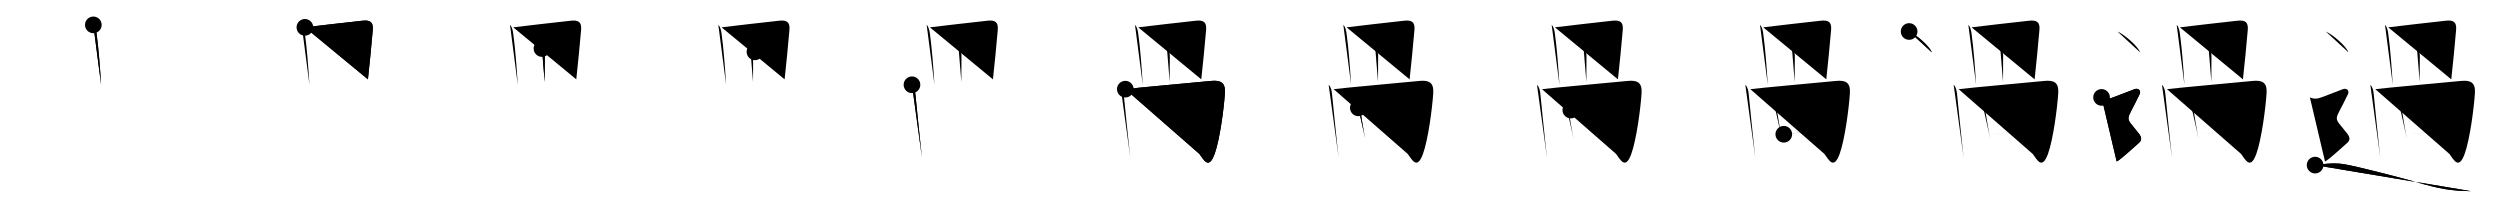 <svg class="stroke_order_diagram--svg_container_for_51866275d5dda796580000fd" style="height: 100px; width: 1200px;" viewbox="0 0 1200 100"><desc>Created with Snap</desc><defs></defs><line class="stroke_order_diagram--bounding_box" x1="1" x2="1199" y1="1" y2="1"></line><line class="stroke_order_diagram--bounding_box" x1="1" x2="1" y1="1" y2="99"></line><line class="stroke_order_diagram--bounding_box" x1="1" x2="1199" y1="99" y2="99"></line><line class="stroke_order_diagram--guide_line" x1="0" x2="1200" y1="50" y2="50"></line><line class="stroke_order_diagram--guide_line" x1="50" x2="50" y1="1" y2="99"></line><line class="stroke_order_diagram--bounding_box" x1="99" x2="99" y1="1" y2="99"></line><path class="stroke_order_diagram--current_path" d="M48.8,15.94c1,1,1.32,2.56,1.55,4.2c0.95,6.89,1.65,15.93,2.18,24.55" id="kvg:0904e-s1" kvg:type="㇑a" transform="matrix(1,0,0,1,-4,-4)" xmlns:kvg="http://kanjivg.tagaini.net"></path><path class="stroke_order_diagram--current_path" d="M48.8,15.94c1,1,1.32,2.56,1.55,4.2c0.95,6.89,1.65,15.93,2.18,24.55" id="Ske1p8a4jl" kvg:type="㇑a" transform="matrix(1,0,0,1,-4,-4)" xmlns:kvg="http://kanjivg.tagaini.net"></path><circle class="stroke_order_diagram--path_start" cx="48.8" cy="15.94" r="4" transform="matrix(1,0,0,1,-4,-4)"></circle><line class="stroke_order_diagram--guide_line" x1="150" x2="150" y1="1" y2="99"></line><line class="stroke_order_diagram--bounding_box" x1="199" x2="199" y1="1" y2="99"></line><path class="stroke_order_diagram--existing_path" d="M48.8,15.94c1,1,1.32,2.56,1.55,4.2c0.95,6.89,1.65,15.93,2.18,24.55" id="Ske1p8a4jo" kvg:type="㇑a" transform="matrix(1,0,0,1,96,-4)" xmlns:kvg="http://kanjivg.tagaini.net"></path><path class="stroke_order_diagram--current_path" d="M50.35,17.12c5.51-0.7,20.88-2.44,27.67-3.18c3.68-0.4,5.23,0.68,4.91,4.44c-0.48,5.57-1.69,18.42-2.32,23.71" id="kvg:0904e-s2" kvg:type="㇕b" transform="matrix(1,0,0,1,96,-4)" xmlns:kvg="http://kanjivg.tagaini.net"></path><path class="stroke_order_diagram--current_path" d="M50.35,17.12c5.51-0.7,20.88-2.44,27.67-3.18c3.68-0.4,5.23,0.68,4.91,4.44c-0.48,5.57-1.69,18.42-2.32,23.71" id="Ske1p8a4jq" kvg:type="㇕b" transform="matrix(1,0,0,1,96,-4)" xmlns:kvg="http://kanjivg.tagaini.net"></path><circle class="stroke_order_diagram--path_start" cx="50.35" cy="17.12" r="4" transform="matrix(1,0,0,1,96,-4)"></circle><line class="stroke_order_diagram--guide_line" x1="250" x2="250" y1="1" y2="99"></line><line class="stroke_order_diagram--bounding_box" x1="299" x2="299" y1="1" y2="99"></line><path class="stroke_order_diagram--existing_path" d="M48.8,15.94c1,1,1.32,2.56,1.55,4.2c0.95,6.89,1.65,15.93,2.18,24.55" id="Ske1p8a4jt" kvg:type="㇑a" transform="matrix(1,0,0,1,196,-4)" xmlns:kvg="http://kanjivg.tagaini.net"></path><path class="stroke_order_diagram--existing_path" d="M50.35,17.12c5.51-0.7,20.88-2.44,27.67-3.18c3.68-0.4,5.23,0.68,4.91,4.44c-0.48,5.57-1.69,18.42-2.32,23.71" id="Ske1p8a4ju" kvg:type="㇕b" transform="matrix(1,0,0,1,196,-4)" xmlns:kvg="http://kanjivg.tagaini.net"></path><path class="stroke_order_diagram--current_path" d="M64.14,27.29c0.85,0.85,1.37,2.08,1.37,3.23c0,0.85-0.06,7.1-0.06,12.87" id="kvg:0904e-s3" kvg:type="㇑a" transform="matrix(1,0,0,1,196,-4)" xmlns:kvg="http://kanjivg.tagaini.net"></path><path class="stroke_order_diagram--current_path" d="M64.14,27.29c0.85,0.85,1.37,2.08,1.37,3.23c0,0.85-0.06,7.1-0.06,12.87" id="Ske1p8a4jw" kvg:type="㇑a" transform="matrix(1,0,0,1,196,-4)" xmlns:kvg="http://kanjivg.tagaini.net"></path><circle class="stroke_order_diagram--path_start" cx="64.14" cy="27.29" r="4" transform="matrix(1,0,0,1,196,-4)"></circle><line class="stroke_order_diagram--guide_line" x1="350" x2="350" y1="1" y2="99"></line><line class="stroke_order_diagram--bounding_box" x1="399" x2="399" y1="1" y2="99"></line><path class="stroke_order_diagram--existing_path" d="M48.8,15.94c1,1,1.32,2.56,1.55,4.2c0.95,6.89,1.65,15.93,2.18,24.55" id="Ske1p8a4jz" kvg:type="㇑a" transform="matrix(1,0,0,1,296,-4)" xmlns:kvg="http://kanjivg.tagaini.net"></path><path class="stroke_order_diagram--existing_path" d="M50.35,17.12c5.51-0.7,20.88-2.44,27.67-3.18c3.68-0.4,5.23,0.68,4.91,4.44c-0.48,5.57-1.69,18.42-2.32,23.71" id="Ske1p8a4j10" kvg:type="㇕b" transform="matrix(1,0,0,1,296,-4)" xmlns:kvg="http://kanjivg.tagaini.net"></path><path class="stroke_order_diagram--existing_path" d="M64.14,27.29c0.85,0.85,1.37,2.08,1.37,3.23c0,0.85-0.06,7.1-0.06,12.87" id="Ske1p8a4j11" kvg:type="㇑a" transform="matrix(1,0,0,1,296,-4)" xmlns:kvg="http://kanjivg.tagaini.net"></path><path class="stroke_order_diagram--current_path" d="M66.38,28.88c2.45-0.21,11.1-1.43,14.6-1.85" id="kvg:0904e-s4" kvg:type="㇐a" transform="matrix(1,0,0,1,296,-4)" xmlns:kvg="http://kanjivg.tagaini.net"></path><path class="stroke_order_diagram--current_path" d="M66.38,28.88c2.45-0.21,11.1-1.43,14.6-1.85" id="Ske1p8a4j13" kvg:type="㇐a" transform="matrix(1,0,0,1,296,-4)" xmlns:kvg="http://kanjivg.tagaini.net"></path><circle class="stroke_order_diagram--path_start" cx="66.38" cy="28.88" r="4" transform="matrix(1,0,0,1,296,-4)"></circle><line class="stroke_order_diagram--guide_line" x1="450" x2="450" y1="1" y2="99"></line><line class="stroke_order_diagram--bounding_box" x1="499" x2="499" y1="1" y2="99"></line><path class="stroke_order_diagram--existing_path" d="M48.8,15.94c1,1,1.32,2.56,1.55,4.2c0.95,6.89,1.65,15.93,2.18,24.55" id="Ske1p8a4j16" kvg:type="㇑a" transform="matrix(1,0,0,1,396,-4)" xmlns:kvg="http://kanjivg.tagaini.net"></path><path class="stroke_order_diagram--existing_path" d="M50.35,17.12c5.51-0.7,20.88-2.44,27.67-3.18c3.68-0.4,5.23,0.68,4.91,4.44c-0.48,5.57-1.69,18.42-2.32,23.71" id="Ske1p8a4j17" kvg:type="㇕b" transform="matrix(1,0,0,1,396,-4)" xmlns:kvg="http://kanjivg.tagaini.net"></path><path class="stroke_order_diagram--existing_path" d="M64.14,27.29c0.85,0.85,1.37,2.08,1.37,3.23c0,0.85-0.06,7.1-0.06,12.87" id="Ske1p8a4j18" kvg:type="㇑a" transform="matrix(1,0,0,1,396,-4)" xmlns:kvg="http://kanjivg.tagaini.net"></path><path class="stroke_order_diagram--existing_path" d="M66.38,28.88c2.45-0.21,11.1-1.43,14.6-1.85" id="Ske1p8a4j19" kvg:type="㇐a" transform="matrix(1,0,0,1,396,-4)" xmlns:kvg="http://kanjivg.tagaini.net"></path><path class="stroke_order_diagram--current_path" d="M41.75,44.69c1.15,1.15,1.46,2.74,1.65,4.62c0.86,8.55,1.73,17.44,2.52,24.69c0.22,2.02,0.43,3.92,0.63,5.65" id="kvg:0904e-s5" kvg:type="㇑" transform="matrix(1,0,0,1,396,-4)" xmlns:kvg="http://kanjivg.tagaini.net"></path><path class="stroke_order_diagram--current_path" d="M41.75,44.69c1.15,1.15,1.46,2.74,1.65,4.62c0.86,8.55,1.73,17.44,2.52,24.69c0.22,2.02,0.43,3.92,0.63,5.65" id="Ske1p8a4j1b" kvg:type="㇑" transform="matrix(1,0,0,1,396,-4)" xmlns:kvg="http://kanjivg.tagaini.net"></path><circle class="stroke_order_diagram--path_start" cx="41.75" cy="44.69" r="4" transform="matrix(1,0,0,1,396,-4)"></circle><line class="stroke_order_diagram--guide_line" x1="550" x2="550" y1="1" y2="99"></line><line class="stroke_order_diagram--bounding_box" x1="599" x2="599" y1="1" y2="99"></line><path class="stroke_order_diagram--existing_path" d="M48.8,15.94c1,1,1.32,2.56,1.55,4.2c0.95,6.89,1.65,15.93,2.18,24.55" id="Ske1p8a4j1e" kvg:type="㇑a" transform="matrix(1,0,0,1,496,-4)" xmlns:kvg="http://kanjivg.tagaini.net"></path><path class="stroke_order_diagram--existing_path" d="M50.35,17.12c5.51-0.7,20.88-2.44,27.67-3.18c3.68-0.4,5.23,0.68,4.91,4.44c-0.48,5.57-1.69,18.42-2.32,23.71" id="Ske1p8a4j1f" kvg:type="㇕b" transform="matrix(1,0,0,1,496,-4)" xmlns:kvg="http://kanjivg.tagaini.net"></path><path class="stroke_order_diagram--existing_path" d="M64.14,27.29c0.85,0.85,1.37,2.08,1.37,3.23c0,0.85-0.06,7.1-0.06,12.87" id="Ske1p8a4j1g" kvg:type="㇑a" transform="matrix(1,0,0,1,496,-4)" xmlns:kvg="http://kanjivg.tagaini.net"></path><path class="stroke_order_diagram--existing_path" d="M66.38,28.88c2.45-0.21,11.1-1.43,14.6-1.85" id="Ske1p8a4j1h" kvg:type="㇐a" transform="matrix(1,0,0,1,496,-4)" xmlns:kvg="http://kanjivg.tagaini.net"></path><path class="stroke_order_diagram--existing_path" d="M41.75,44.69c1.15,1.15,1.46,2.74,1.65,4.62c0.86,8.55,1.73,17.44,2.52,24.69c0.22,2.02,0.43,3.92,0.63,5.65" id="Ske1p8a4j1i" kvg:type="㇑" transform="matrix(1,0,0,1,496,-4)" xmlns:kvg="http://kanjivg.tagaini.net"></path><path class="stroke_order_diagram--current_path" d="M44.15,46.8c5.59-0.71,32-3.05,41.1-3.95c4.66-0.46,7.02,0.75,6.71,5.78c-0.43,7.04-2.43,22.39-4.93,29.24c-2.89,7.91-5.23,2.74-7.33,0.01" id="kvg:0904e-s6" kvg:type="㇆a" transform="matrix(1,0,0,1,496,-4)" xmlns:kvg="http://kanjivg.tagaini.net"></path><path class="stroke_order_diagram--current_path" d="M44.15,46.8c5.59-0.71,32-3.05,41.1-3.95c4.66-0.46,7.02,0.75,6.71,5.78c-0.43,7.04-2.43,22.39-4.93,29.24c-2.89,7.91-5.23,2.74-7.33,0.01" id="Ske1p8a4j1k" kvg:type="㇆a" transform="matrix(1,0,0,1,496,-4)" xmlns:kvg="http://kanjivg.tagaini.net"></path><circle class="stroke_order_diagram--path_start" cx="44.15" cy="46.8" r="4" transform="matrix(1,0,0,1,496,-4)"></circle><line class="stroke_order_diagram--guide_line" x1="650" x2="650" y1="1" y2="99"></line><line class="stroke_order_diagram--bounding_box" x1="699" x2="699" y1="1" y2="99"></line><path class="stroke_order_diagram--existing_path" d="M48.8,15.94c1,1,1.32,2.56,1.55,4.2c0.95,6.89,1.65,15.93,2.18,24.55" id="Ske1p8a4j1n" kvg:type="㇑a" transform="matrix(1,0,0,1,596,-4)" xmlns:kvg="http://kanjivg.tagaini.net"></path><path class="stroke_order_diagram--existing_path" d="M50.35,17.12c5.51-0.7,20.88-2.44,27.67-3.18c3.68-0.4,5.23,0.68,4.91,4.44c-0.48,5.57-1.69,18.42-2.32,23.71" id="Ske1p8a4j1o" kvg:type="㇕b" transform="matrix(1,0,0,1,596,-4)" xmlns:kvg="http://kanjivg.tagaini.net"></path><path class="stroke_order_diagram--existing_path" d="M64.14,27.29c0.85,0.85,1.37,2.08,1.37,3.23c0,0.85-0.06,7.1-0.06,12.87" id="Ske1p8a4j1p" kvg:type="㇑a" transform="matrix(1,0,0,1,596,-4)" xmlns:kvg="http://kanjivg.tagaini.net"></path><path class="stroke_order_diagram--existing_path" d="M66.38,28.88c2.45-0.21,11.1-1.43,14.6-1.85" id="Ske1p8a4j1q" kvg:type="㇐a" transform="matrix(1,0,0,1,596,-4)" xmlns:kvg="http://kanjivg.tagaini.net"></path><path class="stroke_order_diagram--existing_path" d="M41.75,44.69c1.15,1.15,1.46,2.74,1.65,4.62c0.86,8.55,1.73,17.44,2.52,24.69c0.22,2.02,0.43,3.92,0.63,5.65" id="Ske1p8a4j1r" kvg:type="㇑" transform="matrix(1,0,0,1,596,-4)" xmlns:kvg="http://kanjivg.tagaini.net"></path><path class="stroke_order_diagram--existing_path" d="M44.15,46.8c5.59-0.71,32-3.05,41.1-3.95c4.66-0.46,7.02,0.75,6.71,5.78c-0.43,7.04-2.43,22.39-4.93,29.24c-2.89,7.91-5.23,2.74-7.33,0.01" id="Ske1p8a4j1s" kvg:type="㇆a" transform="matrix(1,0,0,1,596,-4)" xmlns:kvg="http://kanjivg.tagaini.net"></path><path class="stroke_order_diagram--current_path" d="M56,55.77c0.8,0.8,0.99,1.52,1.15,2.47c0.55,3.33,0.9,5.72,1.51,9c0.19,1.03,0.41,2.14,0.67,3.4" id="kvg:0904e-s7" kvg:type="㇑" transform="matrix(1,0,0,1,596,-4)" xmlns:kvg="http://kanjivg.tagaini.net"></path><path class="stroke_order_diagram--current_path" d="M56,55.77c0.8,0.8,0.99,1.52,1.15,2.47c0.55,3.33,0.9,5.72,1.51,9c0.19,1.03,0.41,2.14,0.67,3.4" id="Ske1p8a4j1u" kvg:type="㇑" transform="matrix(1,0,0,1,596,-4)" xmlns:kvg="http://kanjivg.tagaini.net"></path><circle class="stroke_order_diagram--path_start" cx="56" cy="55.77" r="4" transform="matrix(1,0,0,1,596,-4)"></circle><line class="stroke_order_diagram--guide_line" x1="750" x2="750" y1="1" y2="99"></line><line class="stroke_order_diagram--bounding_box" x1="799" x2="799" y1="1" y2="99"></line><path class="stroke_order_diagram--existing_path" d="M48.8,15.94c1,1,1.32,2.56,1.55,4.2c0.95,6.89,1.65,15.93,2.18,24.55" id="Ske1p8a4j1x" kvg:type="㇑a" transform="matrix(1,0,0,1,696,-4)" xmlns:kvg="http://kanjivg.tagaini.net"></path><path class="stroke_order_diagram--existing_path" d="M50.35,17.12c5.51-0.7,20.88-2.44,27.67-3.18c3.68-0.4,5.23,0.68,4.91,4.44c-0.48,5.57-1.69,18.42-2.32,23.71" id="Ske1p8a4j1y" kvg:type="㇕b" transform="matrix(1,0,0,1,696,-4)" xmlns:kvg="http://kanjivg.tagaini.net"></path><path class="stroke_order_diagram--existing_path" d="M64.14,27.29c0.85,0.85,1.37,2.08,1.37,3.23c0,0.85-0.06,7.1-0.06,12.87" id="Ske1p8a4j1z" kvg:type="㇑a" transform="matrix(1,0,0,1,696,-4)" xmlns:kvg="http://kanjivg.tagaini.net"></path><path class="stroke_order_diagram--existing_path" d="M66.38,28.88c2.45-0.21,11.1-1.43,14.6-1.85" id="Ske1p8a4j20" kvg:type="㇐a" transform="matrix(1,0,0,1,696,-4)" xmlns:kvg="http://kanjivg.tagaini.net"></path><path class="stroke_order_diagram--existing_path" d="M41.75,44.69c1.15,1.15,1.46,2.74,1.65,4.62c0.86,8.55,1.73,17.44,2.52,24.69c0.22,2.02,0.43,3.92,0.63,5.65" id="Ske1p8a4j21" kvg:type="㇑" transform="matrix(1,0,0,1,696,-4)" xmlns:kvg="http://kanjivg.tagaini.net"></path><path class="stroke_order_diagram--existing_path" d="M44.15,46.8c5.59-0.71,32-3.05,41.1-3.95c4.66-0.46,7.02,0.75,6.71,5.78c-0.43,7.04-2.43,22.39-4.93,29.24c-2.89,7.91-5.23,2.74-7.33,0.01" id="Ske1p8a4j22" kvg:type="㇆a" transform="matrix(1,0,0,1,696,-4)" xmlns:kvg="http://kanjivg.tagaini.net"></path><path class="stroke_order_diagram--existing_path" d="M56,55.77c0.8,0.8,0.99,1.52,1.15,2.47c0.55,3.33,0.9,5.72,1.51,9c0.19,1.03,0.41,2.14,0.67,3.4" id="Ske1p8a4j23" kvg:type="㇑" transform="matrix(1,0,0,1,696,-4)" xmlns:kvg="http://kanjivg.tagaini.net"></path><path class="stroke_order_diagram--current_path" d="M57.99,56.82c7.14-0.94,12.18-1.58,15.64-2.02c2.54-0.32,3.5,0.38,2.93,2.97c-0.68,3.08-1.42,5.13-2.22,8.12" id="kvg:0904e-s8" kvg:type="㇕b" transform="matrix(1,0,0,1,696,-4)" xmlns:kvg="http://kanjivg.tagaini.net"></path><path class="stroke_order_diagram--current_path" d="M57.99,56.82c7.14-0.94,12.18-1.58,15.64-2.02c2.54-0.32,3.5,0.38,2.93,2.97c-0.68,3.08-1.42,5.13-2.22,8.12" id="Ske1p8a4j25" kvg:type="㇕b" transform="matrix(1,0,0,1,696,-4)" xmlns:kvg="http://kanjivg.tagaini.net"></path><circle class="stroke_order_diagram--path_start" cx="57.99" cy="56.82" r="4" transform="matrix(1,0,0,1,696,-4)"></circle><line class="stroke_order_diagram--guide_line" x1="850" x2="850" y1="1" y2="99"></line><line class="stroke_order_diagram--bounding_box" x1="899" x2="899" y1="1" y2="99"></line><path class="stroke_order_diagram--existing_path" d="M48.8,15.94c1,1,1.32,2.56,1.55,4.2c0.95,6.89,1.65,15.93,2.18,24.55" id="Ske1p8a4j28" kvg:type="㇑a" transform="matrix(1,0,0,1,796,-4)" xmlns:kvg="http://kanjivg.tagaini.net"></path><path class="stroke_order_diagram--existing_path" d="M50.35,17.12c5.51-0.7,20.88-2.44,27.67-3.18c3.68-0.4,5.23,0.68,4.91,4.44c-0.48,5.57-1.69,18.42-2.32,23.71" id="Ske1p8a4j29" kvg:type="㇕b" transform="matrix(1,0,0,1,796,-4)" xmlns:kvg="http://kanjivg.tagaini.net"></path><path class="stroke_order_diagram--existing_path" d="M64.14,27.29c0.85,0.85,1.37,2.08,1.37,3.23c0,0.85-0.06,7.1-0.06,12.87" id="Ske1p8a4j2a" kvg:type="㇑a" transform="matrix(1,0,0,1,796,-4)" xmlns:kvg="http://kanjivg.tagaini.net"></path><path class="stroke_order_diagram--existing_path" d="M66.38,28.88c2.45-0.21,11.1-1.43,14.6-1.85" id="Ske1p8a4j2b" kvg:type="㇐a" transform="matrix(1,0,0,1,796,-4)" xmlns:kvg="http://kanjivg.tagaini.net"></path><path class="stroke_order_diagram--existing_path" d="M41.75,44.69c1.15,1.15,1.46,2.74,1.65,4.62c0.86,8.55,1.73,17.44,2.52,24.69c0.22,2.02,0.43,3.92,0.63,5.65" id="Ske1p8a4j2c" kvg:type="㇑" transform="matrix(1,0,0,1,796,-4)" xmlns:kvg="http://kanjivg.tagaini.net"></path><path class="stroke_order_diagram--existing_path" d="M44.15,46.8c5.59-0.71,32-3.05,41.1-3.95c4.66-0.46,7.02,0.75,6.71,5.78c-0.43,7.04-2.43,22.39-4.93,29.24c-2.89,7.91-5.23,2.74-7.33,0.01" id="Ske1p8a4j2d" kvg:type="㇆a" transform="matrix(1,0,0,1,796,-4)" xmlns:kvg="http://kanjivg.tagaini.net"></path><path class="stroke_order_diagram--existing_path" d="M56,55.77c0.8,0.8,0.99,1.52,1.15,2.47c0.55,3.33,0.9,5.72,1.51,9c0.19,1.03,0.41,2.14,0.67,3.4" id="Ske1p8a4j2e" kvg:type="㇑" transform="matrix(1,0,0,1,796,-4)" xmlns:kvg="http://kanjivg.tagaini.net"></path><path class="stroke_order_diagram--existing_path" d="M57.99,56.82c7.14-0.94,12.18-1.58,15.64-2.02c2.54-0.32,3.5,0.38,2.93,2.97c-0.68,3.08-1.42,5.13-2.22,8.12" id="Ske1p8a4j2f" kvg:type="㇕b" transform="matrix(1,0,0,1,796,-4)" xmlns:kvg="http://kanjivg.tagaini.net"></path><path class="stroke_order_diagram--current_path" d="M60.22,68.44c3.26-0.39,7.78-0.85,12.32-1.4c1.11-0.14,2.22-0.28,3.32-0.42" id="kvg:0904e-s9" kvg:type="㇐b" transform="matrix(1,0,0,1,796,-4)" xmlns:kvg="http://kanjivg.tagaini.net"></path><path class="stroke_order_diagram--current_path" d="M60.22,68.44c3.26-0.39,7.78-0.85,12.32-1.4c1.11-0.14,2.22-0.28,3.32-0.42" id="Ske1p8a4j2h" kvg:type="㇐b" transform="matrix(1,0,0,1,796,-4)" xmlns:kvg="http://kanjivg.tagaini.net"></path><circle class="stroke_order_diagram--path_start" cx="60.22" cy="68.44" r="4" transform="matrix(1,0,0,1,796,-4)"></circle><line class="stroke_order_diagram--guide_line" x1="950" x2="950" y1="1" y2="99"></line><line class="stroke_order_diagram--bounding_box" x1="999" x2="999" y1="1" y2="99"></line><path class="stroke_order_diagram--existing_path" d="M48.8,15.94c1,1,1.32,2.56,1.55,4.2c0.95,6.89,1.65,15.93,2.18,24.55" id="Ske1p8a4j2k" kvg:type="㇑a" transform="matrix(1,0,0,1,896,-4)" xmlns:kvg="http://kanjivg.tagaini.net"></path><path class="stroke_order_diagram--existing_path" d="M50.35,17.12c5.51-0.7,20.88-2.44,27.67-3.18c3.68-0.4,5.23,0.68,4.91,4.44c-0.48,5.57-1.69,18.42-2.32,23.71" id="Ske1p8a4j2l" kvg:type="㇕b" transform="matrix(1,0,0,1,896,-4)" xmlns:kvg="http://kanjivg.tagaini.net"></path><path class="stroke_order_diagram--existing_path" d="M64.14,27.29c0.85,0.85,1.37,2.08,1.37,3.23c0,0.85-0.06,7.1-0.06,12.87" id="Ske1p8a4j2m" kvg:type="㇑a" transform="matrix(1,0,0,1,896,-4)" xmlns:kvg="http://kanjivg.tagaini.net"></path><path class="stroke_order_diagram--existing_path" d="M66.38,28.88c2.45-0.21,11.1-1.43,14.6-1.85" id="Ske1p8a4j2n" kvg:type="㇐a" transform="matrix(1,0,0,1,896,-4)" xmlns:kvg="http://kanjivg.tagaini.net"></path><path class="stroke_order_diagram--existing_path" d="M41.75,44.69c1.15,1.15,1.46,2.74,1.65,4.62c0.86,8.55,1.73,17.44,2.52,24.69c0.22,2.02,0.43,3.92,0.63,5.65" id="Ske1p8a4j2o" kvg:type="㇑" transform="matrix(1,0,0,1,896,-4)" xmlns:kvg="http://kanjivg.tagaini.net"></path><path class="stroke_order_diagram--existing_path" d="M44.15,46.8c5.59-0.71,32-3.05,41.1-3.95c4.66-0.46,7.02,0.75,6.71,5.78c-0.43,7.04-2.43,22.39-4.93,29.24c-2.89,7.91-5.23,2.74-7.33,0.01" id="Ske1p8a4j2p" kvg:type="㇆a" transform="matrix(1,0,0,1,896,-4)" xmlns:kvg="http://kanjivg.tagaini.net"></path><path class="stroke_order_diagram--existing_path" d="M56,55.77c0.8,0.8,0.99,1.52,1.15,2.47c0.55,3.33,0.9,5.72,1.51,9c0.19,1.03,0.41,2.14,0.67,3.4" id="Ske1p8a4j2q" kvg:type="㇑" transform="matrix(1,0,0,1,896,-4)" xmlns:kvg="http://kanjivg.tagaini.net"></path><path class="stroke_order_diagram--existing_path" d="M57.99,56.82c7.14-0.94,12.18-1.58,15.64-2.02c2.54-0.32,3.5,0.38,2.93,2.97c-0.68,3.08-1.42,5.13-2.22,8.12" id="Ske1p8a4j2r" kvg:type="㇕b" transform="matrix(1,0,0,1,896,-4)" xmlns:kvg="http://kanjivg.tagaini.net"></path><path class="stroke_order_diagram--existing_path" d="M60.22,68.44c3.26-0.39,7.78-0.85,12.32-1.4c1.11-0.14,2.22-0.28,3.32-0.42" id="Ske1p8a4j2s" kvg:type="㇐b" transform="matrix(1,0,0,1,896,-4)" xmlns:kvg="http://kanjivg.tagaini.net"></path><path class="stroke_order_diagram--current_path" d="M20.38,19.12c3.84,1.77,9.92,7.26,10.88,10.01" id="kvg:0904e-s10" kvg:type="㇔" transform="matrix(1,0,0,1,896,-4)" xmlns:kvg="http://kanjivg.tagaini.net"></path><path class="stroke_order_diagram--current_path" d="M20.38,19.12c3.84,1.77,9.92,7.26,10.88,10.01" id="Ske1p8a4j2u" kvg:type="㇔" transform="matrix(1,0,0,1,896,-4)" xmlns:kvg="http://kanjivg.tagaini.net"></path><circle class="stroke_order_diagram--path_start" cx="20.38" cy="19.12" r="4" transform="matrix(1,0,0,1,896,-4)"></circle><line class="stroke_order_diagram--guide_line" x1="1050" x2="1050" y1="1" y2="99"></line><line class="stroke_order_diagram--bounding_box" x1="1099" x2="1099" y1="1" y2="99"></line><path class="stroke_order_diagram--existing_path" d="M48.8,15.94c1,1,1.32,2.56,1.55,4.2c0.95,6.89,1.65,15.93,2.18,24.55" id="Ske1p8a4j2x" kvg:type="㇑a" transform="matrix(1,0,0,1,996,-4)" xmlns:kvg="http://kanjivg.tagaini.net"></path><path class="stroke_order_diagram--existing_path" d="M50.35,17.12c5.51-0.7,20.88-2.44,27.67-3.18c3.68-0.4,5.23,0.68,4.91,4.44c-0.48,5.57-1.69,18.42-2.32,23.71" id="Ske1p8a4j2y" kvg:type="㇕b" transform="matrix(1,0,0,1,996,-4)" xmlns:kvg="http://kanjivg.tagaini.net"></path><path class="stroke_order_diagram--existing_path" d="M64.14,27.29c0.85,0.85,1.37,2.08,1.37,3.23c0,0.85-0.06,7.1-0.06,12.87" id="Ske1p8a4j2z" kvg:type="㇑a" transform="matrix(1,0,0,1,996,-4)" xmlns:kvg="http://kanjivg.tagaini.net"></path><path class="stroke_order_diagram--existing_path" d="M66.38,28.88c2.45-0.21,11.1-1.43,14.6-1.85" id="Ske1p8a4j30" kvg:type="㇐a" transform="matrix(1,0,0,1,996,-4)" xmlns:kvg="http://kanjivg.tagaini.net"></path><path class="stroke_order_diagram--existing_path" d="M41.75,44.69c1.15,1.15,1.46,2.74,1.65,4.62c0.86,8.55,1.73,17.44,2.52,24.69c0.22,2.02,0.43,3.92,0.63,5.65" id="Ske1p8a4j31" kvg:type="㇑" transform="matrix(1,0,0,1,996,-4)" xmlns:kvg="http://kanjivg.tagaini.net"></path><path class="stroke_order_diagram--existing_path" d="M44.15,46.8c5.59-0.71,32-3.05,41.1-3.95c4.66-0.46,7.02,0.75,6.71,5.78c-0.43,7.04-2.43,22.39-4.93,29.24c-2.89,7.91-5.23,2.74-7.33,0.01" id="Ske1p8a4j32" kvg:type="㇆a" transform="matrix(1,0,0,1,996,-4)" xmlns:kvg="http://kanjivg.tagaini.net"></path><path class="stroke_order_diagram--existing_path" d="M56,55.77c0.8,0.8,0.99,1.52,1.15,2.47c0.55,3.33,0.9,5.72,1.51,9c0.19,1.03,0.41,2.14,0.67,3.4" id="Ske1p8a4j33" kvg:type="㇑" transform="matrix(1,0,0,1,996,-4)" xmlns:kvg="http://kanjivg.tagaini.net"></path><path class="stroke_order_diagram--existing_path" d="M57.99,56.82c7.14-0.94,12.18-1.58,15.64-2.02c2.54-0.32,3.5,0.38,2.93,2.97c-0.68,3.08-1.42,5.13-2.22,8.12" id="Ske1p8a4j34" kvg:type="㇕b" transform="matrix(1,0,0,1,996,-4)" xmlns:kvg="http://kanjivg.tagaini.net"></path><path class="stroke_order_diagram--existing_path" d="M60.22,68.44c3.26-0.39,7.78-0.85,12.32-1.4c1.11-0.14,2.22-0.28,3.32-0.42" id="Ske1p8a4j35" kvg:type="㇐b" transform="matrix(1,0,0,1,996,-4)" xmlns:kvg="http://kanjivg.tagaini.net"></path><path class="stroke_order_diagram--existing_path" d="M20.38,19.12c3.84,1.77,9.92,7.26,10.88,10.01" id="Ske1p8a4j36" kvg:type="㇔" transform="matrix(1,0,0,1,996,-4)" xmlns:kvg="http://kanjivg.tagaini.net"></path><path class="stroke_order_diagram--current_path" d="M12.75,50.75c2.25,1,3.75,0.5,4.75,0.25s9.75-3.75,11.25-4.25s3.16,0.57,2.25,2.5c-6.75,14.25-7.38,9.75-0.25,19c1.48,1.92,1.25,3.25-0.25,4.5S21.5,81,20,81.5" id="kvg:0904e-s11" kvg:type="㇋" transform="matrix(1,0,0,1,996,-4)" xmlns:kvg="http://kanjivg.tagaini.net"></path><path class="stroke_order_diagram--current_path" d="M12.75,50.75c2.25,1,3.75,0.5,4.75,0.25s9.75-3.75,11.25-4.25s3.16,0.57,2.25,2.5c-6.75,14.25-7.38,9.75-0.25,19c1.48,1.92,1.25,3.25-0.25,4.5S21.5,81,20,81.5" id="Ske1p8a4j38" kvg:type="㇋" transform="matrix(1,0,0,1,996,-4)" xmlns:kvg="http://kanjivg.tagaini.net"></path><circle class="stroke_order_diagram--path_start" cx="12.75" cy="50.75" r="4" transform="matrix(1,0,0,1,996,-4)"></circle><line class="stroke_order_diagram--guide_line" x1="1150" x2="1150" y1="1" y2="99"></line><line class="stroke_order_diagram--bounding_box" x1="1199" x2="1199" y1="1" y2="99"></line><path class="stroke_order_diagram--existing_path" d="M48.8,15.94c1,1,1.32,2.56,1.55,4.2c0.95,6.89,1.65,15.93,2.18,24.55" id="Ske1p8a4j3b" kvg:type="㇑a" transform="matrix(1,0,0,1,1096,-4)" xmlns:kvg="http://kanjivg.tagaini.net"></path><path class="stroke_order_diagram--existing_path" d="M50.35,17.12c5.51-0.7,20.88-2.44,27.67-3.18c3.68-0.4,5.23,0.68,4.91,4.44c-0.48,5.57-1.69,18.42-2.32,23.71" id="Ske1p8a4j3c" kvg:type="㇕b" transform="matrix(1,0,0,1,1096,-4)" xmlns:kvg="http://kanjivg.tagaini.net"></path><path class="stroke_order_diagram--existing_path" d="M64.14,27.29c0.85,0.85,1.37,2.08,1.37,3.23c0,0.85-0.06,7.1-0.06,12.87" id="Ske1p8a4j3d" kvg:type="㇑a" transform="matrix(1,0,0,1,1096,-4)" xmlns:kvg="http://kanjivg.tagaini.net"></path><path class="stroke_order_diagram--existing_path" d="M66.38,28.88c2.45-0.21,11.1-1.43,14.6-1.85" id="Ske1p8a4j3e" kvg:type="㇐a" transform="matrix(1,0,0,1,1096,-4)" xmlns:kvg="http://kanjivg.tagaini.net"></path><path class="stroke_order_diagram--existing_path" d="M41.75,44.69c1.15,1.15,1.46,2.74,1.65,4.62c0.86,8.55,1.73,17.44,2.52,24.69c0.22,2.02,0.43,3.92,0.63,5.65" id="Ske1p8a4j3f" kvg:type="㇑" transform="matrix(1,0,0,1,1096,-4)" xmlns:kvg="http://kanjivg.tagaini.net"></path><path class="stroke_order_diagram--existing_path" d="M44.15,46.8c5.59-0.71,32-3.05,41.1-3.95c4.66-0.46,7.02,0.75,6.71,5.78c-0.43,7.04-2.43,22.39-4.93,29.24c-2.89,7.91-5.23,2.74-7.33,0.01" id="Ske1p8a4j3g" kvg:type="㇆a" transform="matrix(1,0,0,1,1096,-4)" xmlns:kvg="http://kanjivg.tagaini.net"></path><path class="stroke_order_diagram--existing_path" d="M56,55.77c0.8,0.8,0.99,1.52,1.15,2.47c0.55,3.33,0.9,5.72,1.51,9c0.19,1.03,0.41,2.14,0.67,3.4" id="Ske1p8a4j3h" kvg:type="㇑" transform="matrix(1,0,0,1,1096,-4)" xmlns:kvg="http://kanjivg.tagaini.net"></path><path class="stroke_order_diagram--existing_path" d="M57.99,56.82c7.14-0.94,12.18-1.58,15.64-2.02c2.54-0.32,3.5,0.38,2.93,2.97c-0.68,3.08-1.42,5.13-2.22,8.12" id="Ske1p8a4j3i" kvg:type="㇕b" transform="matrix(1,0,0,1,1096,-4)" xmlns:kvg="http://kanjivg.tagaini.net"></path><path class="stroke_order_diagram--existing_path" d="M60.22,68.44c3.26-0.39,7.78-0.85,12.32-1.4c1.11-0.14,2.22-0.28,3.32-0.42" id="Ske1p8a4j3j" kvg:type="㇐b" transform="matrix(1,0,0,1,1096,-4)" xmlns:kvg="http://kanjivg.tagaini.net"></path><path class="stroke_order_diagram--existing_path" d="M20.38,19.12c3.84,1.77,9.92,7.26,10.88,10.01" id="Ske1p8a4j3k" kvg:type="㇔" transform="matrix(1,0,0,1,1096,-4)" xmlns:kvg="http://kanjivg.tagaini.net"></path><path class="stroke_order_diagram--existing_path" d="M12.75,50.75c2.25,1,3.75,0.5,4.75,0.25s9.75-3.75,11.25-4.25s3.16,0.57,2.25,2.5c-6.75,14.25-7.38,9.75-0.25,19c1.48,1.92,1.25,3.25-0.25,4.5S21.5,81,20,81.5" id="Ske1p8a4j3l" kvg:type="㇋" transform="matrix(1,0,0,1,1096,-4)" xmlns:kvg="http://kanjivg.tagaini.net"></path><path class="stroke_order_diagram--current_path" d="M15.25,83.25c3-0.5,8.94-1.17,13.5-0.5c6,0.88,30.07,7.21,34.5,8.5c12,3.5,17.38,4.38,26.75,4.5" id="kvg:0904e-s12" kvg:type="㇏a" transform="matrix(1,0,0,1,1096,-4)" xmlns:kvg="http://kanjivg.tagaini.net"></path><path class="stroke_order_diagram--current_path" d="M15.25,83.25c3-0.5,8.94-1.17,13.5-0.5c6,0.88,30.07,7.21,34.5,8.5c12,3.5,17.38,4.38,26.75,4.5" id="Ske1p8a4j3n" kvg:type="㇏a" transform="matrix(1,0,0,1,1096,-4)" xmlns:kvg="http://kanjivg.tagaini.net"></path><circle class="stroke_order_diagram--path_start" cx="15.25" cy="83.25" r="4" transform="matrix(1,0,0,1,1096,-4)"></circle></svg>